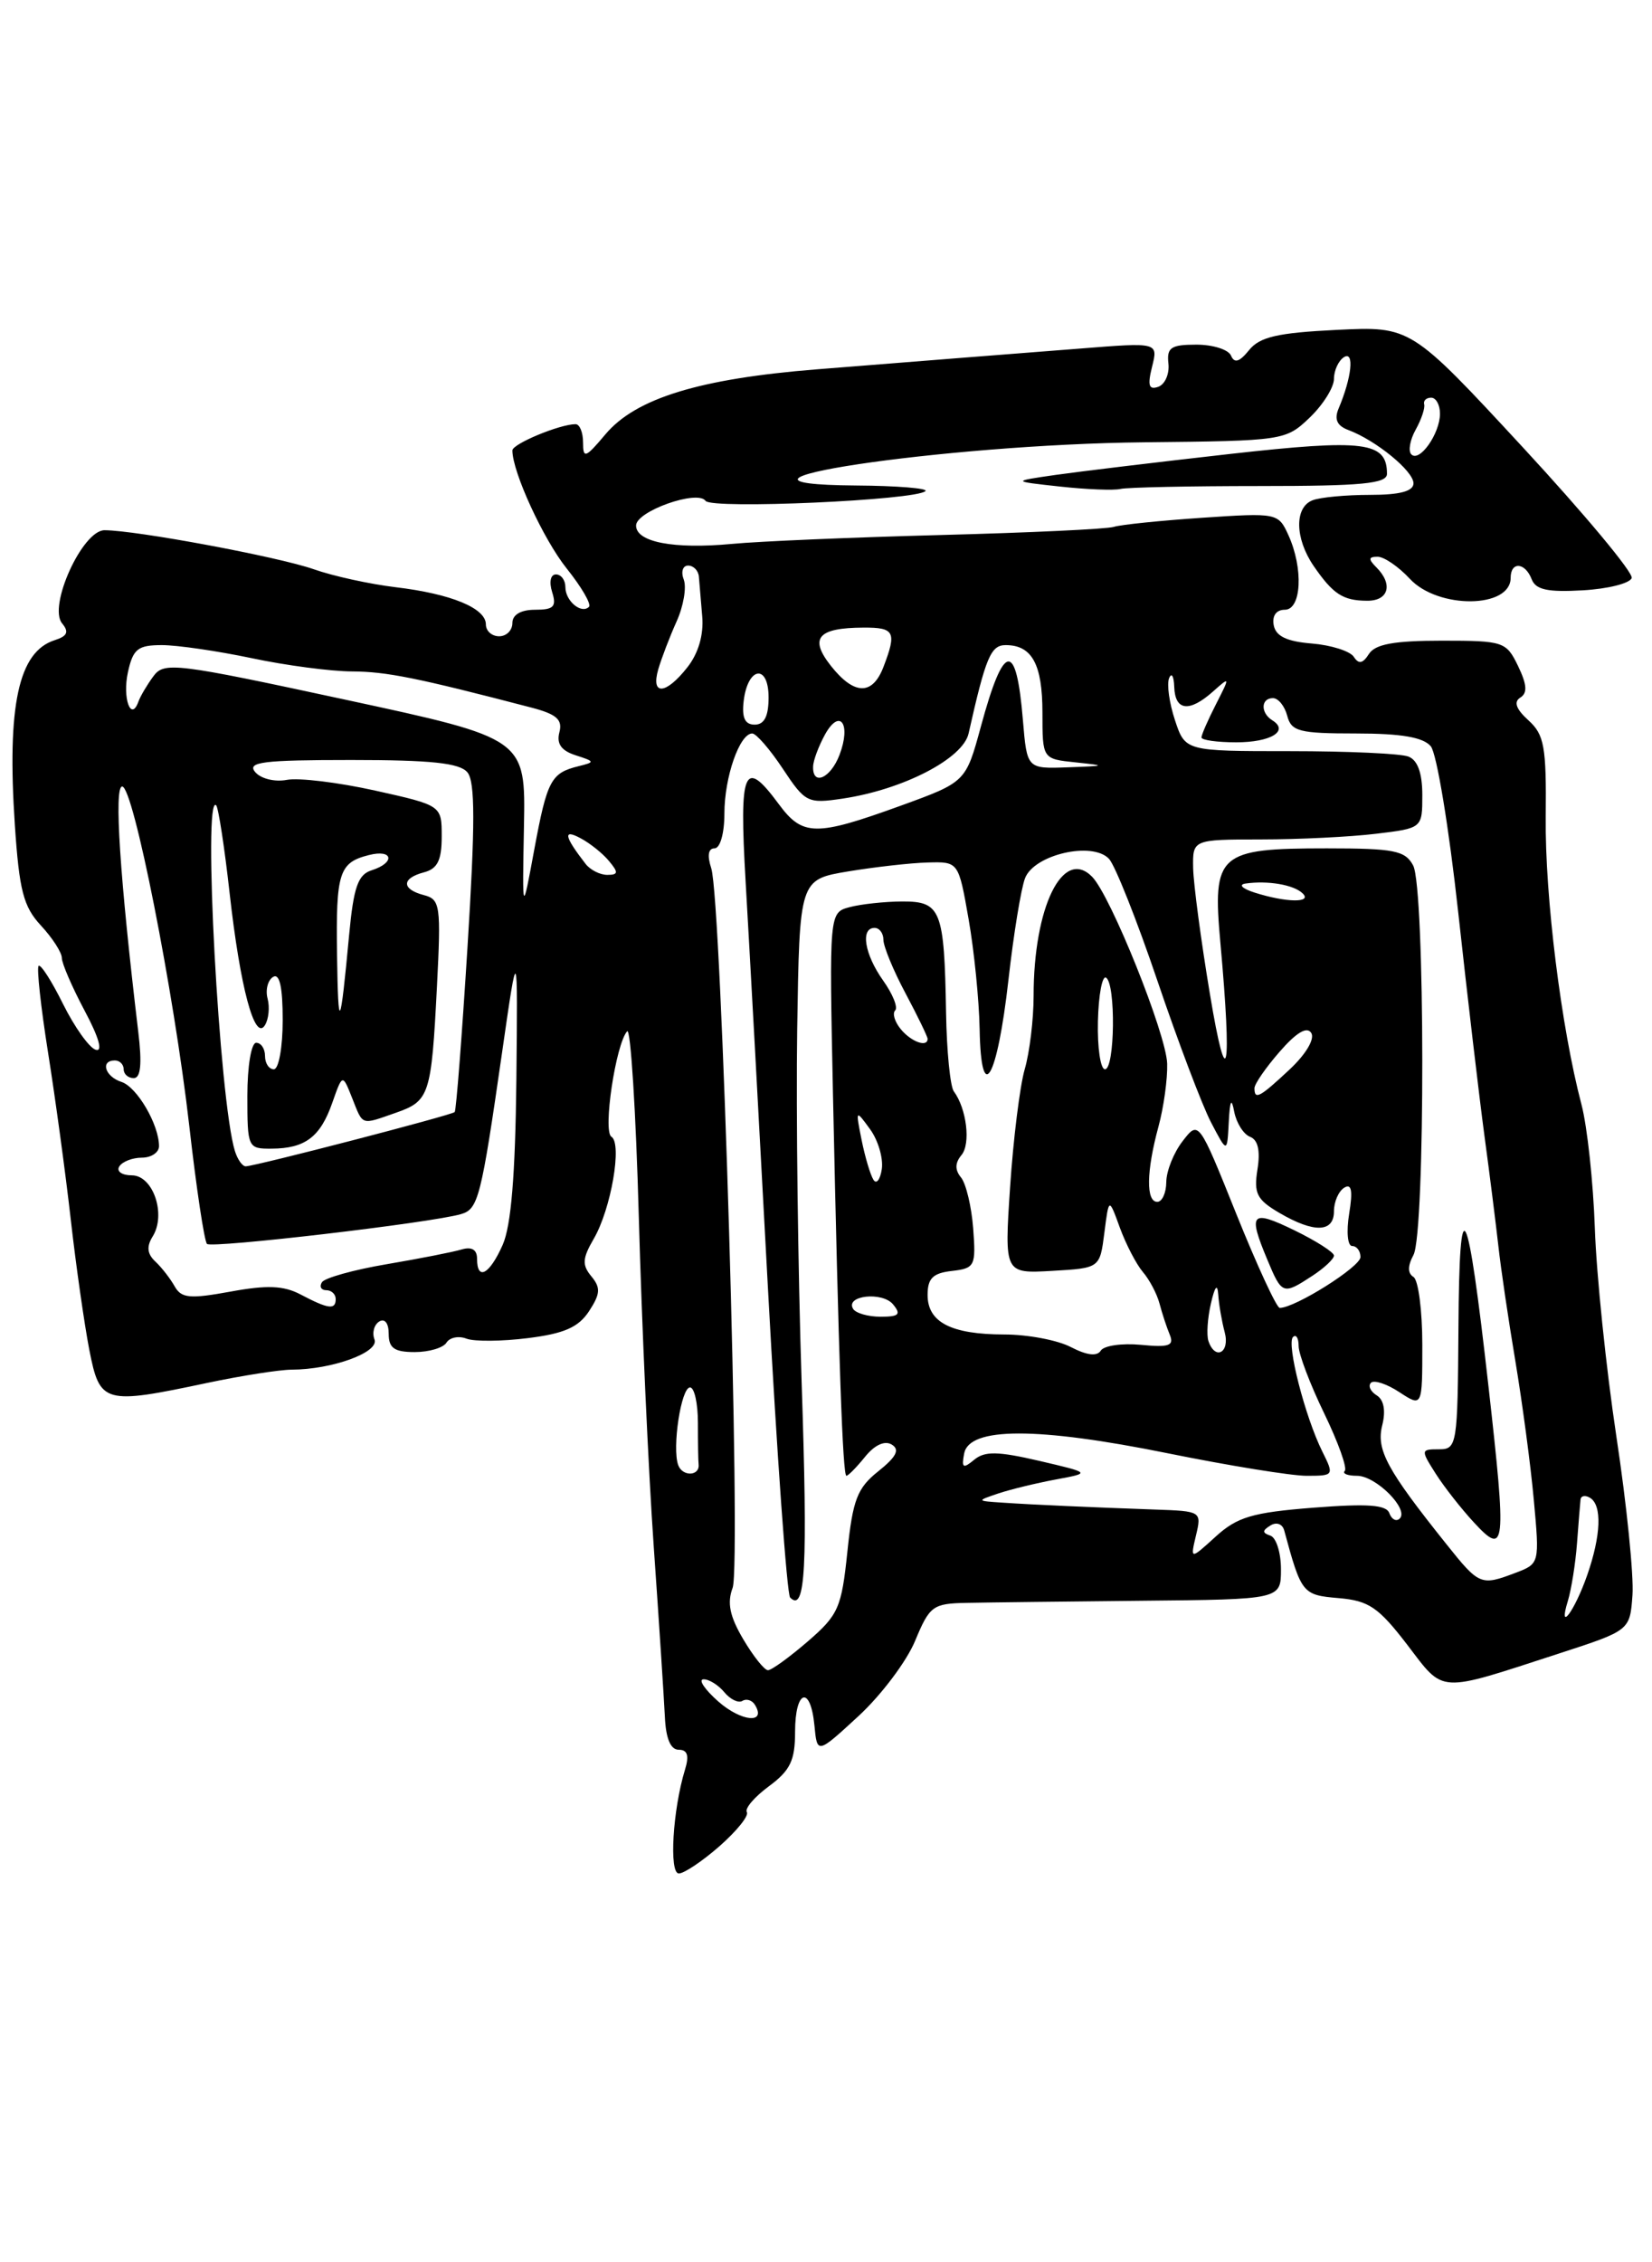 <?xml version="1.0" encoding="UTF-8" standalone="no"?>
<!DOCTYPE svg PUBLIC "-//W3C//DTD SVG 1.1//EN" "http://www.w3.org/Graphics/SVG/1.1/DTD/svg11.dtd" >
<svg xmlns="http://www.w3.org/2000/svg" xmlns:xlink="http://www.w3.org/1999/xlink" version="1.1" viewBox="0 0 187 256">
 <g >
 <path fill="currentColor"
d=" M 81.46 208.90 C 83.40 207.19 84.79 205.47 84.54 205.06 C 84.28 204.65 85.41 203.33 87.04 202.13 C 89.46 200.34 90.00 199.21 90.00 195.97 C 90.00 191.21 91.74 190.64 92.19 195.25 C 92.50 198.50 92.50 198.50 97.18 194.19 C 99.75 191.82 102.63 187.99 103.59 185.67 C 105.23 181.72 105.59 181.45 109.42 181.38 C 111.66 181.33 120.59 181.23 129.25 181.14 C 145.00 180.99 145.00 180.99 145.00 177.58 C 145.00 175.70 144.46 173.99 143.80 173.77 C 142.87 173.46 142.87 173.20 143.81 172.62 C 144.49 172.20 145.17 172.44 145.37 173.19 C 147.31 180.34 147.43 180.49 151.52 180.84 C 154.94 181.13 156.03 181.87 159.28 186.10 C 163.55 191.68 162.59 191.62 176.50 187.10 C 184.50 184.50 184.50 184.50 184.79 180.50 C 184.95 178.30 184.13 170.20 182.96 162.50 C 181.80 154.80 180.71 144.22 180.53 139.00 C 180.35 133.78 179.67 127.47 179.02 125.00 C 176.72 116.28 174.87 101.40 174.97 92.43 C 175.05 84.48 174.81 83.14 173.01 81.51 C 171.61 80.24 171.32 79.42 172.09 78.94 C 172.92 78.43 172.85 77.47 171.84 75.37 C 170.50 72.60 170.20 72.50 163.19 72.50 C 157.83 72.50 155.67 72.89 154.96 74.00 C 154.26 75.10 153.80 75.19 153.24 74.32 C 152.82 73.68 150.68 73.00 148.50 72.82 C 145.66 72.59 144.42 72.00 144.18 70.75 C 143.98 69.68 144.47 69.00 145.43 69.00 C 147.33 69.00 147.56 64.33 145.84 60.55 C 144.70 58.05 144.57 58.02 136.09 58.59 C 131.37 58.91 126.86 59.37 126.08 59.62 C 125.30 59.87 116.52 60.28 106.58 60.54 C 96.64 60.80 85.95 61.25 82.83 61.55 C 76.27 62.16 72.00 61.35 72.00 59.47 C 72.00 57.85 78.97 55.38 79.87 56.68 C 80.53 57.64 103.72 56.61 104.76 55.57 C 105.08 55.26 101.55 54.97 96.92 54.94 C 76.81 54.79 106.86 50.28 129.50 50.05 C 145.31 49.89 145.53 49.85 148.25 47.26 C 149.76 45.81 151.00 43.84 151.00 42.87 C 151.00 41.91 151.52 40.80 152.14 40.41 C 153.33 39.68 153.01 42.72 151.52 46.24 C 151.01 47.46 151.35 48.19 152.65 48.67 C 155.76 49.84 160.00 53.30 160.00 54.69 C 160.00 55.59 158.47 56.00 155.08 56.00 C 152.38 56.00 149.45 56.27 148.58 56.61 C 146.51 57.40 146.57 60.92 148.69 64.03 C 150.89 67.23 152.01 67.97 154.75 67.98 C 157.19 68.00 157.72 66.12 155.80 64.20 C 154.87 63.27 154.90 63.00 155.94 63.00 C 156.67 63.00 158.31 64.12 159.59 65.50 C 162.78 68.94 171.00 68.87 171.00 65.39 C 171.00 63.51 172.64 63.62 173.38 65.55 C 173.84 66.74 175.20 67.03 179.16 66.80 C 182.01 66.64 184.50 66.01 184.70 65.41 C 184.90 64.81 179.35 58.16 172.38 50.62 C 159.70 36.92 159.70 36.92 151.30 37.33 C 144.62 37.66 142.60 38.12 141.39 39.62 C 140.31 40.96 139.73 41.14 139.35 40.25 C 139.07 39.56 137.30 39.00 135.43 39.00 C 132.54 39.00 132.06 39.33 132.26 41.14 C 132.39 42.32 131.87 43.50 131.11 43.77 C 130.04 44.15 129.88 43.62 130.41 41.50 C 131.10 38.74 131.10 38.74 122.30 39.44 C 117.46 39.82 111.25 40.31 108.50 40.52 C 105.75 40.74 98.55 41.31 92.50 41.79 C 79.18 42.85 71.96 45.07 68.53 49.15 C 66.27 51.84 66.00 51.93 66.00 50.08 C 66.00 48.93 65.62 48.00 65.15 48.00 C 63.37 48.00 58.00 50.23 58.00 50.97 C 58.00 53.41 61.51 61.03 64.14 64.32 C 65.82 66.42 66.96 68.37 66.67 68.67 C 65.81 69.52 64.00 68.01 64.00 66.44 C 64.00 65.65 63.52 65.00 62.93 65.00 C 62.32 65.00 62.14 65.85 62.50 67.00 C 63.02 68.65 62.68 69.00 60.57 69.00 C 58.95 69.00 58.00 69.56 58.00 70.50 C 58.00 71.33 57.33 72.00 56.50 72.00 C 55.67 72.00 55.00 71.40 55.00 70.66 C 55.00 68.82 51.08 67.20 44.79 66.45 C 41.88 66.10 37.70 65.19 35.50 64.41 C 31.47 63.00 15.37 60.00 11.83 60.00 C 9.33 60.00 5.42 68.60 7.03 70.54 C 7.83 71.51 7.63 71.98 6.20 72.44 C 2.09 73.74 0.78 79.82 1.68 93.35 C 2.18 100.78 2.65 102.60 4.64 104.74 C 5.94 106.14 7.00 107.79 7.00 108.40 C 7.00 109.02 8.16 111.70 9.58 114.37 C 11.21 117.42 11.67 119.06 10.83 118.79 C 10.10 118.56 8.44 116.23 7.14 113.62 C 5.85 111.01 4.60 109.07 4.37 109.30 C 4.14 109.53 4.62 113.94 5.44 119.11 C 6.26 124.27 7.42 132.78 8.01 138.00 C 8.60 143.22 9.55 149.86 10.11 152.75 C 11.31 158.86 11.74 158.97 23.50 156.48 C 27.35 155.67 31.62 155.00 33.00 154.99 C 37.59 154.98 42.95 153.03 42.39 151.57 C 42.10 150.82 42.34 149.91 42.93 149.54 C 43.56 149.16 44.00 149.74 44.00 150.94 C 44.00 152.55 44.64 153.00 46.94 153.00 C 48.56 153.00 50.18 152.52 50.54 151.93 C 50.91 151.34 51.92 151.14 52.80 151.48 C 53.69 151.82 56.82 151.79 59.76 151.42 C 63.86 150.91 65.48 150.20 66.68 148.37 C 67.96 146.41 68.01 145.72 66.94 144.43 C 65.87 143.14 65.92 142.40 67.21 140.18 C 69.17 136.82 70.45 129.40 69.21 128.63 C 68.22 128.02 69.70 118.15 70.99 116.70 C 71.38 116.26 71.98 125.71 72.31 137.70 C 72.64 149.69 73.40 166.47 74.00 175.00 C 74.60 183.53 75.16 192.19 75.26 194.25 C 75.37 196.72 75.90 198.00 76.83 198.00 C 77.82 198.00 78.03 198.66 77.54 200.25 C 76.15 204.78 75.72 212.00 76.84 212.00 C 77.44 212.00 79.52 210.60 81.46 208.90 Z  M 142.58 55.00 C 154.16 55.00 157.00 54.73 157.00 53.62 C 157.00 49.98 154.48 49.66 139.23 51.37 C 131.13 52.28 122.25 53.35 119.50 53.74 C 114.50 54.46 114.50 54.46 120.00 55.06 C 123.03 55.39 126.10 55.51 126.83 55.33 C 127.56 55.15 134.65 55.00 142.58 55.00 Z  M 81.32 192.55 C 79.77 191.18 79.01 190.05 79.63 190.03 C 80.25 190.01 81.31 190.67 81.99 191.49 C 82.67 192.31 83.59 192.75 84.04 192.47 C 84.49 192.19 85.13 192.39 85.45 192.91 C 86.80 195.10 83.93 194.84 81.32 192.55 Z  M 84.13 185.49 C 82.60 182.90 82.29 181.38 82.93 179.68 C 83.92 177.07 81.68 101.81 80.51 98.25 C 80.04 96.82 80.17 96.00 80.88 96.00 C 81.52 96.00 82.00 94.29 82.00 92.05 C 82.00 87.94 83.72 83.00 85.15 83.00 C 85.60 83.00 87.16 84.80 88.61 86.99 C 91.15 90.82 91.42 90.96 95.38 90.37 C 102.23 89.35 109.00 85.85 109.64 83.00 C 111.58 74.37 112.15 73.00 113.84 73.00 C 116.82 73.00 118.00 75.17 118.00 80.64 C 118.00 85.88 118.00 85.88 121.75 86.27 C 125.28 86.64 125.23 86.67 120.87 86.83 C 116.25 87.00 116.25 87.00 115.79 81.50 C 115.04 72.42 113.63 72.63 111.03 82.22 C 109.32 88.50 109.32 88.50 101.91 91.19 C 92.33 94.66 90.85 94.64 88.16 91.00 C 84.22 85.67 83.66 86.98 84.40 99.75 C 84.78 106.21 85.92 126.94 86.93 145.81 C 87.95 164.67 89.08 180.41 89.44 180.78 C 91.18 182.51 91.44 177.49 90.74 156.35 C 90.33 143.78 90.10 125.86 90.24 116.51 C 90.50 99.53 90.50 99.53 96.00 98.61 C 99.03 98.11 103.08 97.65 105.00 97.60 C 108.50 97.50 108.50 97.50 109.64 104.00 C 110.27 107.58 110.83 113.18 110.89 116.45 C 111.05 125.29 112.88 122.17 114.15 110.90 C 114.73 105.73 115.58 100.54 116.03 99.38 C 117.05 96.70 123.64 95.18 125.53 97.18 C 126.22 97.91 128.69 104.12 131.02 111.00 C 133.35 117.88 136.08 125.08 137.08 127.00 C 138.91 130.50 138.91 130.50 139.09 127.00 C 139.22 124.49 139.40 124.15 139.71 125.81 C 139.96 127.08 140.76 128.35 141.50 128.64 C 142.40 128.98 142.68 130.21 142.34 132.33 C 141.91 135.05 142.26 135.75 144.82 137.25 C 148.75 139.55 151.00 139.48 151.00 137.06 C 151.00 135.99 151.52 134.80 152.16 134.40 C 152.99 133.89 153.15 134.72 152.72 137.34 C 152.39 139.37 152.54 141.00 153.06 141.00 C 153.58 141.00 154.00 141.56 154.00 142.25 C 154.00 143.35 146.59 148.01 144.86 148.00 C 144.51 148.00 142.30 143.22 139.95 137.38 C 135.69 126.77 135.69 126.77 133.87 129.13 C 132.86 130.43 132.03 132.51 132.02 133.75 C 132.01 134.99 131.55 136.00 131.00 136.00 C 129.71 136.00 129.76 132.55 131.13 127.50 C 131.73 125.30 132.17 122.09 132.12 120.36 C 132.01 117.00 125.73 101.35 123.62 99.21 C 120.32 95.86 117.00 102.62 117.00 112.70 C 117.00 115.35 116.55 119.09 115.99 121.01 C 115.44 122.93 114.70 128.91 114.34 134.31 C 113.69 144.12 113.69 144.12 119.10 143.81 C 124.50 143.50 124.50 143.50 125.01 139.50 C 125.52 135.50 125.52 135.50 126.77 138.94 C 127.46 140.82 128.63 143.07 129.37 143.94 C 130.11 144.80 130.96 146.40 131.25 147.50 C 131.54 148.60 132.06 150.19 132.41 151.03 C 132.93 152.28 132.34 152.49 129.14 152.18 C 126.99 151.98 124.95 152.27 124.60 152.84 C 124.18 153.51 123.03 153.37 121.23 152.44 C 119.73 151.65 116.33 151.01 113.68 151.01 C 107.66 151.00 105.00 149.63 105.00 146.53 C 105.00 144.66 105.60 144.06 107.75 143.82 C 110.36 143.52 110.48 143.26 110.16 139.00 C 109.97 136.53 109.35 133.94 108.79 133.25 C 108.08 132.39 108.09 131.60 108.84 130.70 C 109.90 129.42 109.42 125.46 107.97 123.50 C 107.56 122.95 107.16 118.93 107.09 114.58 C 106.89 102.95 106.51 102.00 102.14 102.01 C 100.14 102.02 97.46 102.31 96.18 102.65 C 93.86 103.27 93.86 103.27 94.29 123.89 C 94.93 153.77 95.39 167.00 95.81 167.00 C 96.01 167.00 96.97 166.03 97.93 164.84 C 99.01 163.50 100.16 162.98 100.95 163.47 C 101.88 164.04 101.47 164.85 99.43 166.48 C 97.04 168.38 96.53 169.69 95.92 175.59 C 95.26 181.94 94.91 182.74 91.44 185.74 C 89.36 187.53 87.34 189.00 86.93 189.00 C 86.53 189.00 85.27 187.42 84.13 185.49 Z  M 148.54 144.38 C 149.89 143.50 151.00 142.46 151.00 142.08 C 151.00 141.71 148.97 140.41 146.50 139.21 C 141.62 136.84 141.24 137.25 143.45 142.53 C 145.11 146.51 145.22 146.55 148.54 144.38 Z  M 177.48 181.15 C 177.87 179.85 178.34 176.93 178.51 174.65 C 178.68 172.37 178.86 170.14 178.91 169.69 C 178.96 169.25 179.45 169.16 180.00 169.50 C 181.36 170.34 181.23 173.75 179.67 178.23 C 178.23 182.35 176.32 184.89 177.48 181.15 Z  M 163.74 174.75 C 156.99 166.31 155.77 164.06 156.46 161.30 C 156.88 159.64 156.65 158.40 155.84 157.90 C 155.13 157.46 154.84 156.82 155.19 156.47 C 155.54 156.13 156.99 156.60 158.41 157.54 C 161.00 159.23 161.00 159.23 161.00 152.17 C 161.00 148.29 160.55 144.84 160.00 144.50 C 159.33 144.08 159.33 143.26 160.00 142.01 C 161.35 139.48 161.32 100.46 159.96 97.93 C 159.06 96.25 157.81 96.00 150.19 96.00 C 137.90 96.00 137.23 96.59 138.14 106.66 C 139.48 121.39 138.91 124.24 136.96 112.50 C 135.95 106.45 135.10 100.04 135.06 98.25 C 135.00 95.00 135.00 95.00 142.75 94.99 C 147.01 94.99 152.86 94.70 155.75 94.35 C 161.00 93.72 161.00 93.72 161.00 89.97 C 161.00 87.47 160.47 86.01 159.42 85.61 C 158.55 85.27 152.51 85.00 146.00 85.00 C 134.16 85.00 134.16 85.00 133.00 81.49 C 132.36 79.56 132.06 77.42 132.34 76.74 C 132.62 76.06 132.88 76.51 132.92 77.75 C 133.02 80.45 134.63 80.63 137.31 78.25 C 139.25 76.52 139.25 76.54 137.64 79.70 C 136.74 81.46 136.00 83.15 136.00 83.45 C 136.00 83.75 137.77 84.00 139.94 84.00 C 143.86 84.00 145.96 82.71 144.02 81.51 C 142.67 80.67 142.72 79.00 144.09 79.00 C 144.70 79.00 145.42 79.90 145.71 81.00 C 146.17 82.77 147.07 83.00 153.49 83.00 C 158.63 83.00 161.11 83.43 161.96 84.45 C 162.63 85.25 164.02 93.69 165.06 103.20 C 166.10 112.72 167.44 124.10 168.03 128.50 C 168.63 132.90 169.33 138.53 169.61 141.00 C 169.88 143.47 170.74 149.32 171.53 154.00 C 172.31 158.68 173.26 165.75 173.62 169.72 C 174.28 176.90 174.27 176.95 171.58 177.97 C 167.63 179.47 167.45 179.40 163.74 174.75 Z  M 168.49 156.88 C 166.10 135.65 165.19 133.88 165.09 150.25 C 165.00 163.56 164.93 164.00 162.88 164.00 C 160.82 164.00 160.81 164.07 162.51 166.75 C 163.47 168.26 165.44 170.77 166.88 172.32 C 170.43 176.15 170.54 175.09 168.49 156.88 Z  M 135.38 173.75 C 136.03 171.03 135.98 171.00 130.77 170.82 C 123.42 170.56 117.03 170.28 113.50 170.04 C 110.52 169.84 110.52 169.84 113.00 169.00 C 114.38 168.54 117.30 167.83 119.50 167.42 C 123.50 166.68 123.50 166.68 117.64 165.31 C 112.94 164.22 111.47 164.19 110.27 165.19 C 109.01 166.23 108.83 166.12 109.14 164.47 C 109.72 161.47 117.41 161.46 132.18 164.45 C 139.09 165.85 146.17 167.00 147.90 167.00 C 151.00 167.00 151.03 166.96 149.68 164.25 C 147.73 160.33 145.61 152.06 146.36 151.30 C 146.71 150.95 147.00 151.41 147.00 152.32 C 147.00 153.23 148.30 156.65 149.89 159.93 C 151.48 163.21 152.53 166.14 152.22 166.45 C 151.92 166.75 152.54 167.00 153.61 167.00 C 155.76 167.00 159.55 170.81 158.43 171.85 C 158.05 172.21 157.52 171.93 157.27 171.23 C 156.93 170.28 154.81 170.13 148.66 170.61 C 141.76 171.15 140.05 171.66 137.61 173.88 C 134.73 176.50 134.73 176.50 135.38 173.75 Z  M 76.77 165.79 C 76.06 163.83 77.10 157.00 78.11 157.00 C 78.60 157.00 79.00 158.80 79.00 161.00 C 79.00 163.20 79.03 165.33 79.08 165.72 C 79.21 167.05 77.25 167.11 76.77 165.79 Z  M 136.79 151.75 C 136.56 151.06 136.69 149.15 137.07 147.50 C 137.52 145.55 137.81 145.20 137.90 146.50 C 137.97 147.60 138.30 149.51 138.63 150.75 C 139.25 153.07 137.55 153.99 136.79 151.75 Z  M 96.57 148.11 C 95.64 146.60 99.86 146.12 101.09 147.60 C 102.03 148.74 101.76 149.00 99.68 149.00 C 98.27 149.00 96.87 148.60 96.57 148.11 Z  M 34.00 146.47 C 32.09 145.47 30.21 145.40 26.08 146.16 C 21.48 147.00 20.53 146.91 19.77 145.56 C 19.28 144.69 18.30 143.42 17.58 142.75 C 16.66 141.89 16.57 141.06 17.28 139.92 C 18.84 137.42 17.33 133.00 14.92 133.00 C 13.80 133.00 13.16 132.55 13.50 132.00 C 13.84 131.45 14.99 131.00 16.06 131.00 C 17.13 131.00 18.00 130.41 18.00 129.70 C 18.00 127.26 15.51 123.00 13.75 122.43 C 11.89 121.83 11.32 120.00 13.00 120.00 C 13.55 120.00 14.00 120.45 14.00 121.00 C 14.00 121.55 14.51 122.00 15.14 122.00 C 15.93 122.00 16.09 120.38 15.65 116.75 C 13.56 99.25 12.89 89.00 13.83 89.00 C 15.10 89.00 19.68 112.19 21.42 127.36 C 22.22 134.43 23.13 140.46 23.43 140.76 C 23.95 141.28 48.79 138.38 52.18 137.39 C 54.14 136.83 54.46 135.58 56.83 119.12 C 58.61 106.73 58.61 106.73 58.45 122.24 C 58.33 132.96 57.86 138.70 56.90 140.87 C 55.41 144.23 54.00 144.99 54.00 142.43 C 54.00 141.41 53.40 141.05 52.25 141.39 C 51.29 141.68 47.46 142.43 43.75 143.06 C 40.03 143.69 36.74 144.61 36.44 145.10 C 36.13 145.60 36.36 146.00 36.94 146.00 C 37.52 146.00 38.00 146.45 38.00 147.00 C 38.00 148.25 37.17 148.14 34.00 146.47 Z  M 98.87 133.50 C 98.52 132.95 97.92 130.93 97.53 129.00 C 96.84 125.55 96.85 125.53 98.48 127.77 C 99.39 129.01 99.99 131.04 99.82 132.27 C 99.64 133.49 99.21 134.05 98.87 133.50 Z  M 26.59 130.25 C 24.82 124.53 22.93 89.59 24.47 91.13 C 24.72 91.39 25.41 95.85 25.99 101.05 C 27.19 111.77 28.83 117.90 29.99 116.01 C 30.41 115.33 30.55 113.98 30.29 113.00 C 30.03 112.03 30.31 110.92 30.91 110.55 C 31.65 110.10 32.00 111.69 32.00 115.44 C 32.00 118.50 31.55 121.00 31.00 121.00 C 30.45 121.00 30.00 120.33 30.00 119.50 C 30.00 118.67 29.55 118.00 29.00 118.00 C 28.44 118.00 28.00 120.67 28.00 124.00 C 28.00 129.88 28.05 130.00 30.75 129.98 C 34.54 129.96 36.26 128.66 37.61 124.80 C 38.77 121.50 38.77 121.50 39.86 124.25 C 41.12 127.42 40.80 127.32 44.81 125.92 C 48.62 124.59 48.83 123.95 49.46 111.65 C 49.93 102.45 49.84 101.77 47.98 101.29 C 45.43 100.62 45.44 99.38 48.00 98.71 C 49.52 98.31 50.00 97.35 50.00 94.66 C 50.00 91.14 50.00 91.14 42.46 89.46 C 38.31 88.54 33.82 87.99 32.47 88.25 C 31.09 88.51 29.52 88.12 28.88 87.36 C 27.94 86.23 29.75 86.00 39.76 86.00 C 48.80 86.00 52.04 86.34 52.91 87.40 C 53.79 88.45 53.79 93.25 52.92 107.15 C 52.29 117.24 51.64 125.65 51.47 125.84 C 51.14 126.19 29.00 131.94 27.82 131.98 C 27.44 131.99 26.89 131.21 26.59 130.25 Z  M 142.00 123.14 C 142.00 122.66 143.29 120.80 144.86 119.00 C 146.76 116.82 147.95 116.12 148.43 116.89 C 148.85 117.57 147.82 119.30 145.97 121.03 C 142.58 124.20 142.00 124.50 142.00 123.14 Z  M 124.28 115.57 C 124.35 112.58 124.77 110.36 125.20 110.63 C 126.32 111.32 126.20 121.00 125.08 121.00 C 124.57 121.00 124.21 118.56 124.28 115.57 Z  M 101.98 116.48 C 101.28 115.64 100.99 114.68 101.33 114.34 C 101.67 114.00 101.05 112.48 99.97 110.96 C 97.86 107.99 97.37 105.00 99.00 105.00 C 99.55 105.00 100.00 105.61 100.00 106.35 C 100.00 107.09 101.12 109.82 102.50 112.40 C 103.88 114.99 105.00 117.31 105.00 117.55 C 105.00 118.56 103.16 117.90 101.98 116.48 Z  M 38.15 108.00 C 38.02 98.74 38.38 97.61 41.75 96.76 C 44.49 96.06 44.78 97.62 42.07 98.48 C 40.52 98.97 40.03 100.37 39.52 105.79 C 38.51 116.62 38.28 116.99 38.15 108.00 Z  M 59.31 93.53 C 59.50 83.57 59.50 83.57 39.07 79.17 C 19.82 75.02 18.57 74.87 17.36 76.53 C 16.65 77.49 15.89 78.78 15.67 79.39 C 14.83 81.74 13.84 78.99 14.48 76.07 C 15.06 73.43 15.60 73.00 18.33 73.00 C 20.07 73.00 24.65 73.67 28.50 74.48 C 32.35 75.30 37.46 75.97 39.86 75.98 C 43.74 76.00 47.15 76.68 60.15 80.07 C 63.01 80.82 63.70 81.43 63.32 82.87 C 62.98 84.17 63.54 84.95 65.17 85.47 C 67.35 86.17 67.37 86.24 65.50 86.70 C 62.37 87.47 61.94 88.27 60.48 96.12 C 59.12 103.50 59.12 103.50 59.31 93.53 Z  M 142.00 101.00 C 140.60 100.55 140.16 100.10 141.00 99.98 C 143.52 99.62 146.45 100.12 147.45 101.09 C 148.60 102.19 145.57 102.14 142.00 101.00 Z  M 66.28 97.75 C 63.87 94.64 63.70 93.77 65.71 94.85 C 66.79 95.42 68.25 96.59 68.95 97.45 C 70.02 98.73 69.99 99.00 68.74 99.00 C 67.92 99.00 66.81 98.44 66.28 97.75 Z  M 92.04 86.75 C 92.05 86.06 92.67 84.43 93.39 83.11 C 95.07 80.09 96.37 81.91 95.03 85.42 C 94.02 88.07 91.97 88.98 92.04 86.75 Z  M 84.18 79.33 C 84.64 75.43 87.00 75.09 87.00 78.92 C 87.00 81.05 86.52 82.00 85.43 82.00 C 84.32 82.00 83.96 81.22 84.18 79.33 Z  M 74.51 75.75 C 74.87 74.51 75.80 72.08 76.58 70.34 C 77.37 68.60 77.73 66.47 77.40 65.59 C 77.06 64.72 77.28 64.00 77.89 64.00 C 78.50 64.00 79.05 64.56 79.11 65.25 C 79.17 65.94 79.34 67.97 79.49 69.76 C 79.67 71.83 79.05 73.94 77.81 75.51 C 75.37 78.62 73.65 78.74 74.51 75.75 Z  M 94.04 75.33 C 91.58 72.20 92.57 71.04 97.75 71.02 C 101.26 71.00 101.52 71.51 100.02 75.43 C 98.77 78.73 96.69 78.69 94.04 75.33 Z  M 159.76 51.42 C 159.38 51.05 159.60 49.78 160.25 48.62 C 160.90 47.45 161.33 46.16 161.21 45.75 C 161.10 45.34 161.45 45.00 162.00 45.00 C 162.55 45.00 163.00 45.81 163.00 46.81 C 163.00 49.06 160.69 52.35 159.76 51.42 Z "/>
</g>
</svg>